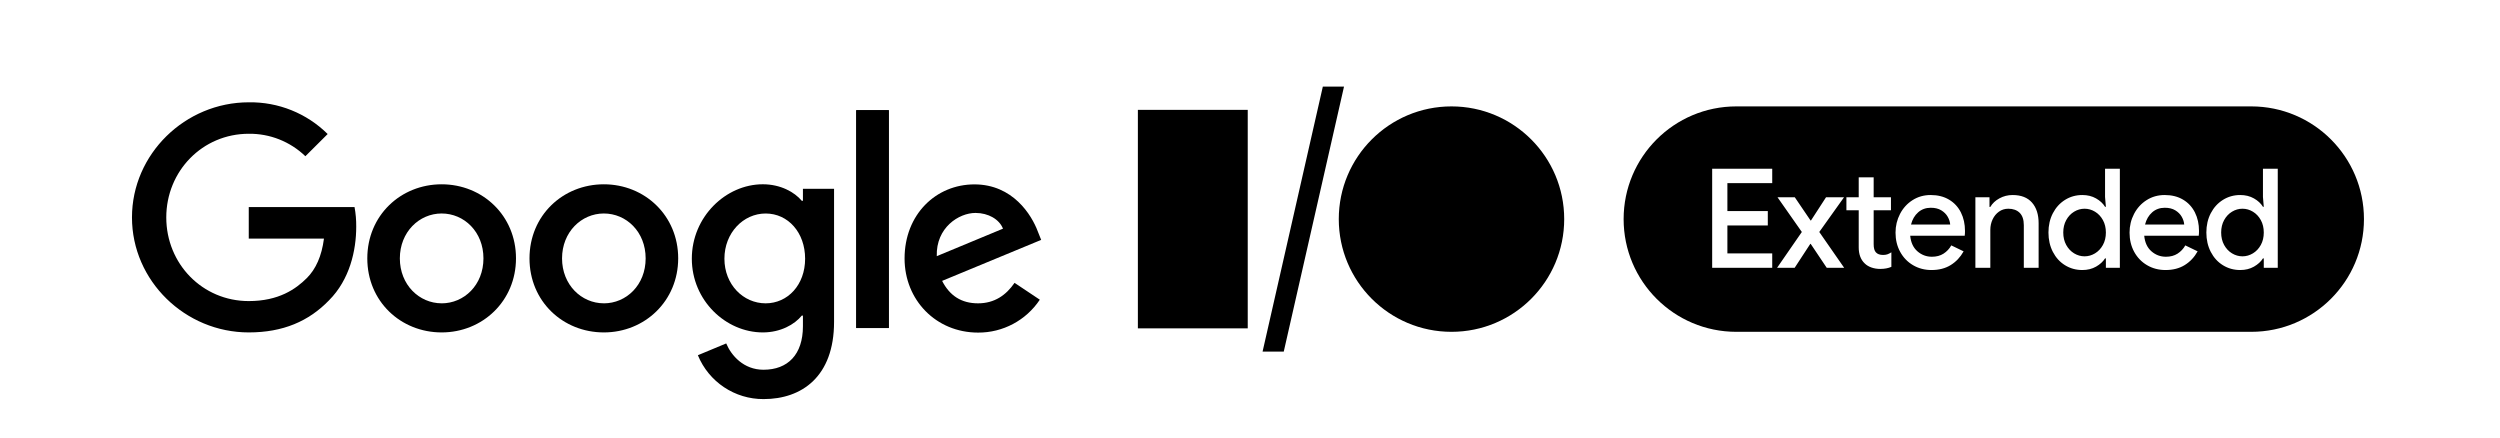 <svg width="348" height="61" viewBox="0 0 348 61" fill="none" xmlns="http://www.w3.org/2000/svg">
<mask id="mask0_182_1381" style="mask-type:luminance" maskUnits="userSpaceOnUse" x="0" y="0" width="348" height="61">
<path d="M0 0H347.434V61H0V0Z" fill="white"/>
</mask>
<g mask="url(#mask0_182_1381)">
<path d="M18.371 30.267C18.371 21.435 25.779 14.242 34.627 14.242C38.733 14.175 42.693 15.766 45.611 18.657L42.508 21.746C40.395 19.707 37.563 18.584 34.627 18.62C28.183 18.62 23.146 23.81 23.146 30.267C23.146 36.724 28.174 41.91 34.627 41.91C38.807 41.91 41.187 40.231 42.713 38.705C43.964 37.453 44.781 35.652 45.096 33.21H34.627V28.82H49.352C49.519 29.726 49.597 30.646 49.587 31.567C49.587 34.849 48.69 38.913 45.798 41.806C42.978 44.725 39.384 46.273 34.627 46.273C25.779 46.273 18.371 39.099 18.371 30.267Z" fill="black"/>
</g>
<mask id="mask1_182_1381" style="mask-type:luminance" maskUnits="userSpaceOnUse" x="0" y="0" width="348" height="61">
<path d="M0 0H347.434V61H0V0Z" fill="white"/>
</mask>
<g mask="url(#mask1_182_1381)">
<path d="M61.477 25.654C55.775 25.654 51.128 29.992 51.128 35.969C51.128 41.947 55.775 46.273 61.477 46.273C67.179 46.273 71.826 41.895 71.826 35.957C71.826 30.019 67.179 25.654 61.477 25.654ZM61.477 42.221C58.353 42.221 55.659 39.642 55.659 35.969C55.659 32.297 58.353 29.717 61.477 29.717C64.601 29.717 67.296 32.257 67.296 35.969C67.296 39.682 64.601 42.225 61.477 42.225V42.221Z" fill="black"/>
</g>
<mask id="mask2_182_1381" style="mask-type:luminance" maskUnits="userSpaceOnUse" x="0" y="0" width="348" height="61">
<path d="M0 0H347.434V61H0V0Z" fill="white"/>
</mask>
<g mask="url(#mask2_182_1381)">
<path d="M84.055 25.654C78.353 25.654 73.706 29.992 73.706 35.969C73.706 41.947 78.353 46.273 84.055 46.273C89.758 46.273 94.404 41.895 94.404 35.957C94.404 30.019 89.758 25.654 84.055 25.654ZM84.055 42.221C80.931 42.221 78.237 39.642 78.237 35.969C78.237 32.297 80.931 29.717 84.055 29.717C87.18 29.717 89.874 32.257 89.874 35.969C89.874 39.682 87.18 42.225 84.055 42.225V42.221Z" fill="black"/>
</g>
<mask id="mask3_182_1381" style="mask-type:luminance" maskUnits="userSpaceOnUse" x="0" y="0" width="348" height="61">
<path d="M0 0H347.434V61H0V0Z" fill="white"/>
</mask>
<g mask="url(#mask3_182_1381)">
<path d="M119.189 15.338H123.72V45.662H119.189V15.338Z" fill="black"/>
</g>
<mask id="mask4_182_1381" style="mask-type:luminance" maskUnits="userSpaceOnUse" x="0" y="0" width="348" height="61">
<path d="M0 0H347.434V61H0V0Z" fill="white"/>
</mask>
<g mask="url(#mask4_182_1381)">
<path d="M119.189 15.338H123.72V45.662H119.189V15.338Z" fill="black"/>
</g>
<mask id="mask5_182_1381" style="mask-type:luminance" maskUnits="userSpaceOnUse" x="0" y="0" width="348" height="61">
<path d="M0 0H347.434V61H0V0Z" fill="white"/>
</mask>
<g mask="url(#mask5_182_1381)">
<path d="M136.141 42.224C133.837 42.224 132.195 41.168 131.143 39.099L144.931 33.392L144.467 32.229C143.607 29.924 140.992 25.666 135.64 25.666C130.288 25.666 125.916 29.848 125.916 35.981C125.916 41.764 130.292 46.297 136.15 46.297C139.601 46.315 142.83 44.594 144.742 41.718L141.227 39.373C140.046 41.083 138.444 42.224 136.141 42.224ZM135.79 29.641C137.587 29.641 139.109 30.538 139.616 31.83L130.398 35.658C130.279 31.671 133.483 29.641 135.786 29.641H135.79Z" fill="black"/>
</g>
<mask id="mask6_182_1381" style="mask-type:luminance" maskUnits="userSpaceOnUse" x="0" y="0" width="348" height="61">
<path d="M0 0H347.434V61H0V0Z" fill="white"/>
</mask>
<g mask="url(#mask6_182_1381)">
<path d="M111.768 26.279V27.956H111.613C110.597 26.734 108.644 25.651 106.185 25.651C101.028 25.651 96.302 30.184 96.302 36.006C96.302 41.828 101.028 46.273 106.185 46.273C108.644 46.273 110.597 45.18 111.613 43.928H111.768V45.412C111.768 49.359 109.66 51.468 106.276 51.468C103.503 51.468 101.785 49.475 101.089 47.805L97.144 49.447C98.664 53.161 102.287 55.578 106.298 55.553C111.609 55.553 116.101 52.427 116.101 44.807V26.279H111.768ZM106.581 42.224C103.457 42.224 100.839 39.605 100.839 36.012C100.839 32.419 103.457 29.72 106.581 29.72C109.706 29.72 112.073 32.376 112.073 36.012C112.073 39.648 109.66 42.224 106.575 42.224H106.581Z" fill="black"/>
</g>
<mask id="mask7_182_1381" style="mask-type:luminance" maskUnits="userSpaceOnUse" x="0" y="0" width="348" height="61">
<path d="M0 0H347.434V61H0V0Z" fill="white"/>
</mask>
<g mask="url(#mask7_182_1381)">
<path d="M241.698 14.81C233.032 14.81 226.008 21.835 226.008 30.5C226.008 39.165 233.032 46.19 241.698 46.19H313.373C322.038 46.19 329.063 39.165 329.063 30.5C329.063 21.835 322.038 14.81 313.373 14.81H241.698ZM238.334 23.487H246.694V25.49H240.453V29.382H246.078V31.385H240.453V35.277H246.694V37.28H238.334V23.487ZM293.023 23.487H295.084V37.28H293.139V35.969H293.023C292.74 36.419 292.322 36.801 291.77 37.116C291.218 37.43 290.582 37.588 289.863 37.588C288.977 37.588 288.175 37.366 287.456 36.923C286.737 36.481 286.172 35.861 285.761 35.065C285.35 34.269 285.145 33.369 285.145 32.367C285.145 31.366 285.35 30.47 285.761 29.68C286.172 28.891 286.737 28.271 287.456 27.821C288.175 27.372 288.977 27.147 289.863 27.147C290.582 27.147 291.218 27.304 291.77 27.619C292.322 27.934 292.74 28.322 293.023 28.784H293.139L293.023 27.417V23.487ZM315.003 23.487H317.064V37.28H315.118V35.969H315.003C314.72 36.419 314.302 36.801 313.75 37.116C313.197 37.43 312.562 37.588 311.843 37.588C310.957 37.588 310.155 37.366 309.436 36.923C308.717 36.481 308.152 35.861 307.741 35.065C307.33 34.269 307.125 33.369 307.125 32.367C307.125 31.366 307.33 30.47 307.741 29.68C308.152 28.891 308.717 28.271 309.436 27.821C310.155 27.372 310.957 27.147 311.843 27.147C312.562 27.147 313.197 27.304 313.75 27.619C314.302 27.934 314.72 28.322 315.003 28.784H315.118L315.003 27.417V23.487ZM258.733 24.682H260.814V27.455H263.221V29.266H260.814V33.986C260.814 34.525 260.917 34.904 261.122 35.123C261.341 35.367 261.675 35.489 262.125 35.489C262.355 35.489 262.554 35.46 262.721 35.403C262.887 35.344 263.074 35.251 263.279 35.123V37.145C262.843 37.338 262.323 37.434 261.72 37.434C261.283 37.434 260.875 37.366 260.496 37.232C260.117 37.097 259.806 36.908 259.562 36.663C259.009 36.136 258.733 35.392 258.733 34.428V29.266H257.02V27.455H258.733V24.682ZM268.751 27.147C269.739 27.147 270.593 27.362 271.312 27.793C272.031 28.223 272.58 28.817 272.959 29.574C273.338 30.332 273.527 31.192 273.527 32.155C273.527 32.413 273.514 32.632 273.489 32.811H265.899C265.989 33.748 266.322 34.471 266.9 34.978C267.479 35.485 268.153 35.739 268.923 35.739C269.553 35.739 270.092 35.595 270.542 35.306C270.991 35.017 271.351 34.635 271.62 34.158L273.335 34.987C272.885 35.796 272.288 36.433 271.542 36.895C270.798 37.357 269.906 37.588 268.867 37.588C267.916 37.588 267.058 37.363 266.294 36.913C265.53 36.464 264.934 35.844 264.503 35.055C264.073 34.265 263.858 33.376 263.858 32.387C263.858 31.45 264.066 30.58 264.483 29.778C264.9 28.975 265.481 28.336 266.226 27.861C266.971 27.385 267.813 27.147 268.751 27.147ZM280.155 27.147C281.336 27.147 282.236 27.497 282.852 28.197C283.468 28.898 283.776 29.857 283.776 31.077V37.28H281.715V31.347C281.715 30.576 281.522 30.001 281.137 29.622C280.751 29.244 280.225 29.054 279.558 29.054C279.07 29.054 278.636 29.189 278.258 29.46C277.879 29.729 277.583 30.089 277.371 30.538C277.159 30.987 277.053 31.474 277.053 32.001V37.28H274.974V27.455H276.937V28.804H277.053C277.336 28.316 277.759 27.917 278.324 27.609C278.889 27.301 279.499 27.147 280.155 27.147ZM301.326 27.147C302.314 27.147 303.168 27.362 303.887 27.793C304.606 28.223 305.155 28.817 305.534 29.574C305.913 30.332 306.102 31.192 306.102 32.155C306.102 32.413 306.09 32.632 306.064 32.811H298.475C298.564 33.748 298.898 34.471 299.475 34.978C300.054 35.485 300.728 35.739 301.498 35.739C302.128 35.739 302.667 35.595 303.117 35.306C303.566 35.017 303.926 34.635 304.195 34.158L305.91 34.987C305.46 35.796 304.863 36.433 304.118 36.895C303.373 37.357 302.481 37.588 301.442 37.588C300.491 37.588 299.633 37.363 298.869 36.913C298.106 36.464 297.509 35.844 297.078 35.055C296.648 34.265 296.434 33.376 296.434 32.387C296.434 31.45 296.641 30.58 297.058 29.778C297.476 28.975 298.056 28.336 298.801 27.861C299.547 27.385 300.388 27.147 301.326 27.147ZM247.426 27.455H249.833L252.03 30.692H252.088L254.187 27.455H256.692L253.243 32.291L256.71 37.28H254.283L252.05 33.948H251.992L249.815 37.28H247.368L250.816 32.291L247.426 27.455ZM268.769 28.92C268.076 28.92 267.489 29.132 267.008 29.556C266.526 29.979 266.195 30.544 266.015 31.251H271.466C271.441 30.891 271.325 30.531 271.12 30.172C270.914 29.812 270.615 29.514 270.224 29.276C269.833 29.038 269.348 28.92 268.769 28.92ZM301.344 28.92C300.652 28.92 300.064 29.132 299.583 29.556C299.101 29.979 298.77 30.544 298.591 31.251H304.041C304.016 30.891 303.901 30.531 303.695 30.172C303.49 29.812 303.191 29.514 302.799 29.276C302.408 29.038 301.923 28.92 301.344 28.92ZM290.171 29.054C289.658 29.054 289.173 29.192 288.717 29.468C288.262 29.744 287.896 30.133 287.62 30.634C287.344 31.135 287.206 31.712 287.206 32.367C287.206 33.023 287.344 33.601 287.62 34.102C287.896 34.602 288.262 34.991 288.717 35.267C289.173 35.543 289.658 35.681 290.171 35.681C290.685 35.681 291.17 35.543 291.626 35.267C292.082 34.991 292.448 34.602 292.724 34.102C293 33.601 293.139 33.023 293.139 32.367C293.139 31.712 293 31.135 292.724 30.634C292.448 30.133 292.082 29.744 291.626 29.468C291.17 29.192 290.685 29.054 290.171 29.054ZM312.151 29.054C311.638 29.054 311.153 29.192 310.697 29.468C310.241 29.744 309.876 30.133 309.6 30.634C309.324 31.135 309.186 31.712 309.186 32.367C309.186 33.023 309.324 33.601 309.6 34.102C309.876 34.602 310.241 34.991 310.697 35.267C311.153 35.543 311.638 35.681 312.151 35.681C312.665 35.681 313.149 35.543 313.606 35.267C314.062 34.991 314.428 34.602 314.704 34.102C314.98 33.601 315.118 33.023 315.118 32.367C315.118 31.712 314.98 31.135 314.704 30.634C314.428 30.133 314.062 29.744 313.606 29.468C313.149 29.192 312.665 29.054 312.151 29.054Z" fill="black"/>
</g>
<mask id="mask8_182_1381" style="mask-type:luminance" maskUnits="userSpaceOnUse" x="0" y="0" width="348" height="61">
<path d="M0 0H347.434V61H0V0Z" fill="white"/>
</mask>
<g mask="url(#mask8_182_1381)">
<path d="M173.684 45.707H158.392V15.293H173.684V45.707Z" fill="black"/>
</g>
<mask id="mask9_182_1381" style="mask-type:luminance" maskUnits="userSpaceOnUse" x="0" y="0" width="348" height="61">
<path d="M0 0H347.434V61H0V0Z" fill="white"/>
</mask>
<g mask="url(#mask9_182_1381)">
<path d="M217.737 30.5C217.737 39.165 210.713 46.19 202.047 46.19C193.382 46.19 186.358 39.165 186.358 30.5C186.358 21.835 193.382 14.81 202.047 14.81C210.713 14.81 217.737 21.835 217.737 30.5Z" fill="black"/>
</g>
<mask id="mask10_182_1381" style="mask-type:luminance" maskUnits="userSpaceOnUse" x="0" y="0" width="348" height="61">
<path d="M0 0H347.434V61H0V0Z" fill="white"/>
</mask>
<g mask="url(#mask10_182_1381)">
<path d="M178.698 48.947H175.75L184.139 12.054H187.087L178.698 48.947Z" fill="black"/>
</g>
</svg>
